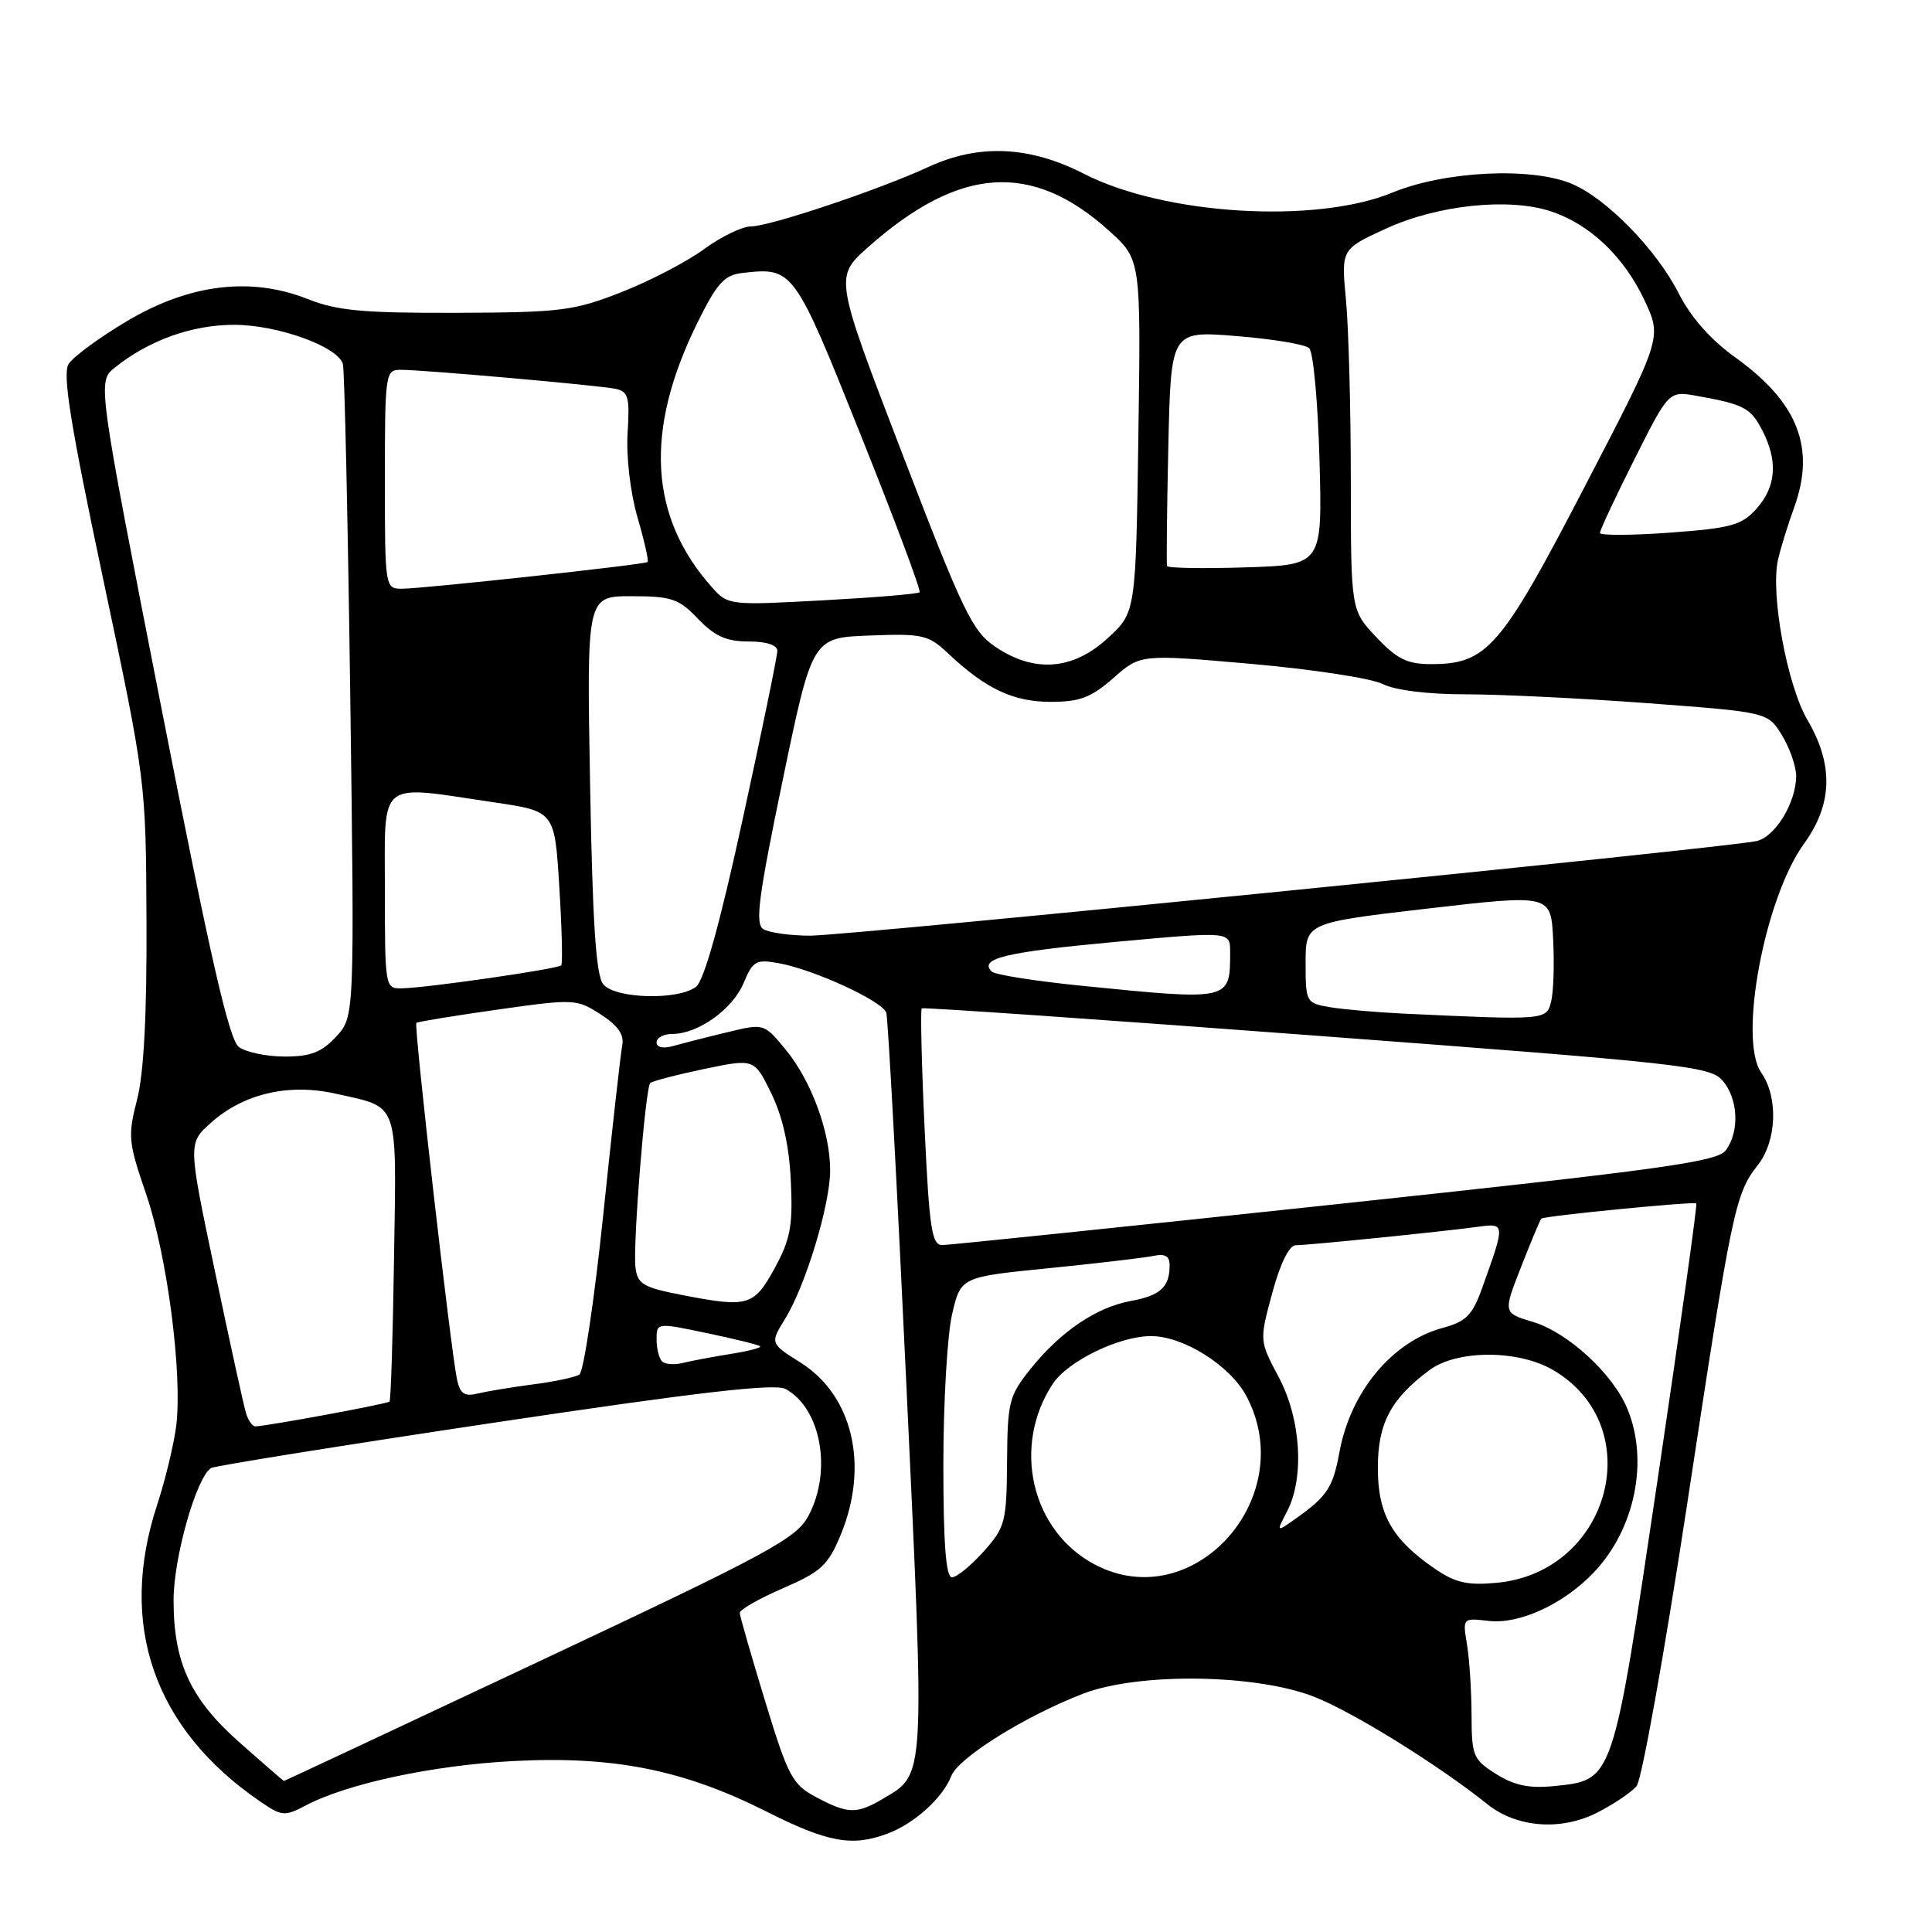 <?xml version="1.0" encoding="UTF-8" standalone="no"?>
<!DOCTYPE svg PUBLIC "-//W3C//DTD SVG 1.1//EN" "http://www.w3.org/Graphics/SVG/1.1/DTD/svg11.dtd" >
<svg xmlns="http://www.w3.org/2000/svg" xmlns:xlink="http://www.w3.org/1999/xlink" version="1.1" viewBox="0 0 256 256">
 <g >
 <path fill="currentColor"
d=" M 117.68 242.93 C 121.19 241.61 124.95 238.19 126.05 235.33 C 126.98 232.91 135.84 227.38 143.50 224.43 C 150.87 221.59 166.44 221.80 174.18 224.85 C 179.35 226.89 190.58 233.86 197.09 239.07 C 200.97 242.18 206.84 242.63 211.64 240.18 C 213.84 239.06 216.19 237.48 216.86 236.66 C 217.54 235.85 220.53 219.14 223.52 199.54 C 229.50 160.18 229.91 158.20 232.92 154.38 C 235.44 151.17 235.65 145.38 233.37 142.12 C 230.31 137.75 233.82 119.00 239.05 111.78 C 242.83 106.56 242.97 101.34 239.51 95.42 C 236.81 90.83 234.58 78.73 235.59 74.19 C 235.92 72.71 236.88 69.59 237.73 67.26 C 240.60 59.33 238.25 53.33 229.91 47.34 C 226.65 45.00 224.03 42.03 222.42 38.84 C 219.51 33.10 212.86 26.28 208.28 24.36 C 202.93 22.10 191.43 22.66 184.50 25.52 C 174.32 29.71 154.28 28.49 143.61 23.02 C 136.40 19.33 129.68 19.04 123.00 22.13 C 116.52 25.13 101.99 30.00 99.51 30.00 C 98.35 30.00 95.56 31.35 93.31 33.00 C 91.07 34.65 86.14 37.22 82.37 38.70 C 76.02 41.19 74.36 41.40 60.50 41.45 C 48.11 41.49 44.68 41.17 40.79 39.63 C 33.25 36.64 25.13 37.62 16.84 42.54 C 13.17 44.72 9.69 47.28 9.09 48.23 C 8.26 49.56 9.33 56.24 13.67 76.73 C 19.33 103.50 19.33 103.50 19.41 122.00 C 19.47 134.42 19.06 142.20 18.17 145.68 C 16.92 150.52 17.00 151.36 19.35 158.18 C 22.17 166.40 24.21 182.19 23.34 189.00 C 23.02 191.47 21.89 196.14 20.83 199.38 C 15.59 215.29 20.39 229.08 34.52 238.74 C 37.34 240.67 37.72 240.70 40.52 239.23 C 45.99 236.34 57.39 233.90 68.00 233.35 C 81.24 232.65 90.54 234.50 101.46 239.99 C 109.73 244.16 112.93 244.74 117.68 242.93 Z  M 108.10 238.11 C 104.99 236.45 104.42 235.37 101.38 225.40 C 99.55 219.40 98.04 214.15 98.02 213.72 C 98.01 213.29 100.59 211.82 103.75 210.45 C 108.82 208.25 109.73 207.41 111.41 203.34 C 115.17 194.22 113.01 184.92 106.09 180.56 C 102.03 178.00 102.03 178.00 104.03 174.75 C 106.75 170.34 110.00 159.62 110.00 155.07 C 110.00 149.96 107.49 143.18 104.08 139.05 C 101.23 135.60 101.23 135.60 96.36 136.78 C 93.69 137.42 90.49 138.24 89.25 138.59 C 87.88 138.98 87.00 138.80 87.00 138.12 C 87.00 137.50 87.94 137.00 89.10 137.00 C 92.50 137.00 97.07 133.74 98.53 130.26 C 99.76 127.32 100.18 127.08 103.19 127.63 C 107.89 128.48 116.95 132.66 117.44 134.20 C 117.67 134.92 118.87 157.20 120.11 183.72 C 122.57 236.20 122.63 235.01 117.02 238.33 C 113.50 240.41 112.36 240.38 108.10 238.11 Z  M 198.25 235.07 C 195.20 233.15 195.00 232.68 194.99 227.26 C 194.98 224.09 194.71 219.90 194.39 217.94 C 193.80 214.38 193.80 214.38 197.26 214.78 C 201.33 215.26 207.22 212.54 211.20 208.34 C 216.66 202.59 218.50 193.53 215.62 186.63 C 213.68 181.99 207.74 176.54 203.09 175.15 C 199.16 173.97 199.16 173.97 201.57 167.83 C 202.89 164.46 204.09 161.59 204.24 161.47 C 204.65 161.11 224.47 159.17 224.77 159.46 C 224.92 159.60 222.62 176.01 219.66 195.94 C 213.64 236.42 213.84 235.85 205.86 236.67 C 202.63 236.99 200.65 236.58 198.25 235.07 Z  M 31.87 231.00 C 25.24 225.16 23.00 220.37 23.00 212.02 C 23.00 206.38 26.03 195.72 27.97 194.52 C 28.43 194.24 45.31 191.53 65.48 188.51 C 92.44 184.47 102.67 183.29 104.07 184.04 C 108.78 186.56 110.30 194.90 107.13 200.84 C 105.53 203.86 102.03 205.75 71.55 220.09 C 52.96 228.84 37.69 235.99 37.62 235.99 C 37.56 235.98 34.96 233.74 31.87 231.00 Z  M 190.09 207.84 C 184.44 203.96 182.57 200.64 182.57 194.50 C 182.57 188.61 184.28 185.37 189.39 181.56 C 193.05 178.83 201.20 178.83 205.82 181.55 C 218.52 189.02 213.38 208.33 198.32 209.73 C 194.43 210.09 192.84 209.73 190.09 207.84 Z  M 125.00 194.08 C 125.00 185.87 125.52 176.91 126.15 174.18 C 127.30 169.21 127.30 169.21 138.90 168.05 C 145.28 167.41 151.51 166.68 152.75 166.43 C 154.41 166.08 155.00 166.42 154.98 167.73 C 154.96 170.56 153.74 171.67 149.86 172.38 C 145.28 173.22 140.57 176.40 136.59 181.34 C 133.70 184.94 133.50 185.73 133.44 193.68 C 133.38 201.69 133.20 202.37 130.33 205.59 C 128.65 207.46 126.77 209.00 126.14 209.00 C 125.34 209.00 125.00 204.58 125.00 194.08 Z  M 145.07 207.31 C 136.67 202.88 134.05 191.68 139.48 183.39 C 141.46 180.37 148.26 177.05 152.50 177.04 C 156.79 177.03 162.98 180.92 165.15 184.98 C 172.29 198.42 158.12 214.18 145.07 207.31 Z  M 170.53 200.29 C 172.87 195.81 172.39 188.03 169.44 182.48 C 166.87 177.65 166.87 177.65 168.58 171.33 C 169.64 167.41 170.83 165.00 171.69 165.00 C 173.32 165.00 191.02 163.21 195.80 162.56 C 199.48 162.06 199.48 162.07 196.37 170.73 C 195.09 174.28 194.26 175.12 191.17 175.95 C 184.45 177.77 178.91 184.45 177.46 192.53 C 176.64 197.03 175.84 198.27 171.88 201.09 C 169.08 203.08 169.08 203.08 170.53 200.29 Z  M 32.60 187.25 C 32.30 186.29 30.45 177.85 28.49 168.50 C 24.91 151.50 24.91 151.50 27.92 148.80 C 32.23 144.92 38.25 143.51 44.49 144.92 C 52.98 146.83 52.54 145.58 52.21 166.67 C 52.06 176.97 51.79 185.55 51.61 185.72 C 51.30 186.03 35.20 189.00 33.82 189.00 C 33.44 189.00 32.89 188.21 32.60 187.25 Z  M 60.57 182.85 C 59.74 179.04 54.81 135.86 55.17 135.54 C 55.35 135.38 60.19 134.59 65.91 133.78 C 76.07 132.34 76.40 132.36 79.58 134.40 C 81.87 135.87 82.73 137.10 82.45 138.50 C 82.24 139.60 81.10 149.72 79.93 161.00 C 78.75 172.28 77.33 181.79 76.77 182.14 C 76.21 182.49 73.44 183.08 70.62 183.44 C 67.80 183.81 64.51 184.36 63.29 184.65 C 61.57 185.08 60.97 184.68 60.57 182.85 Z  M 87.72 180.39 C 87.32 179.99 87.00 178.67 87.00 177.46 C 87.00 175.25 87.03 175.25 93.69 176.65 C 97.37 177.42 100.54 178.20 100.72 178.39 C 100.91 178.58 99.14 179.04 96.78 179.41 C 94.43 179.79 91.59 180.32 90.47 180.60 C 89.35 180.88 88.12 180.78 87.72 180.39 Z  M 90.50 171.62 C 85.20 170.59 84.47 170.16 84.20 167.93 C 83.85 164.90 85.51 144.16 86.16 143.51 C 86.41 143.26 89.62 142.42 93.28 141.65 C 99.95 140.26 99.95 140.26 102.20 144.88 C 103.71 147.97 104.57 151.81 104.79 156.50 C 105.07 162.42 104.74 164.19 102.67 168.00 C 99.91 173.06 99.14 173.29 90.50 171.62 Z  M 122.51 149.44 C 122.11 140.88 121.95 133.76 122.14 133.61 C 122.34 133.46 145.90 135.09 174.50 137.24 C 222.98 140.88 226.62 141.28 228.25 143.18 C 230.32 145.60 230.53 149.90 228.69 152.41 C 227.56 153.95 220.41 154.94 176.94 159.58 C 149.20 162.54 125.77 164.97 124.87 164.98 C 123.47 165.00 123.14 162.87 122.51 149.44 Z  M 31.66 138.74 C 30.36 137.79 27.91 127.09 21.43 94.03 C 12.91 50.58 12.91 50.58 15.20 48.72 C 19.68 45.11 25.42 43.04 31.00 43.04 C 36.76 43.04 44.71 45.89 45.43 48.21 C 45.65 48.92 46.09 68.68 46.41 92.11 C 46.98 134.73 46.98 134.73 44.54 137.36 C 42.62 139.43 41.16 140.00 37.74 140.00 C 35.34 140.00 32.61 139.43 31.66 138.74 Z  M 186.00 134.31 C 182.43 134.14 178.04 133.76 176.25 133.46 C 173.06 132.92 173.00 132.81 173.00 127.59 C 173.00 122.27 173.00 122.27 189.25 120.38 C 205.50 118.50 205.50 118.50 205.80 124.47 C 205.97 127.75 205.85 131.46 205.53 132.72 C 204.92 135.18 204.83 135.19 186.00 134.31 Z  M 79.94 130.43 C 78.97 129.26 78.52 122.43 78.19 103.93 C 77.74 79.00 77.74 79.00 83.68 79.00 C 88.98 79.00 89.94 79.33 92.50 82.00 C 94.71 84.31 96.26 85.00 99.19 85.00 C 101.57 85.00 103.00 85.47 103.00 86.25 C 103.00 86.94 100.94 96.95 98.42 108.50 C 95.40 122.39 93.30 129.92 92.23 130.75 C 89.88 132.57 81.54 132.35 79.94 130.43 Z  M 143.33 130.62 C 137.19 130.00 131.82 129.16 131.40 128.73 C 129.67 127.01 133.24 126.15 147.75 124.81 C 163.00 123.41 163.00 123.41 163.00 126.12 C 163.00 132.63 163.12 132.60 143.33 130.62 Z  M 51.00 118.00 C 51.00 103.09 49.87 104.00 65.50 106.32 C 73.50 107.50 73.50 107.50 74.11 117.50 C 74.45 123.00 74.57 127.68 74.37 127.91 C 73.96 128.39 56.50 130.91 53.25 130.96 C 51.03 131.00 51.00 130.83 51.00 118.00 Z  M 101.14 123.11 C 100.03 122.41 100.50 118.85 103.71 103.38 C 107.63 84.50 107.63 84.50 115.22 84.21 C 122.27 83.94 123.01 84.11 125.65 86.60 C 130.64 91.29 134.25 92.99 139.22 93.00 C 143.08 93.00 144.58 92.43 147.53 89.84 C 151.12 86.68 151.12 86.68 165.81 87.97 C 173.89 88.68 181.72 89.88 183.20 90.63 C 184.84 91.46 189.15 92.00 194.20 92.00 C 198.77 92.00 209.64 92.53 218.38 93.18 C 234.25 94.37 234.25 94.37 236.12 97.43 C 237.15 99.12 237.99 101.53 238.00 102.80 C 238.00 106.34 235.22 110.92 232.73 111.45 C 228.47 112.38 112.17 124.00 107.35 123.98 C 104.68 123.98 101.89 123.58 101.14 123.11 Z  M 131.90 85.71 C 128.84 83.65 127.63 81.14 119.54 60.07 C 110.57 36.71 110.57 36.71 115.03 32.75 C 127.14 22.00 136.75 21.36 146.98 30.60 C 151.18 34.40 151.18 34.40 150.84 57.78 C 150.50 81.16 150.50 81.16 146.76 84.58 C 142.15 88.80 137.06 89.19 131.90 85.71 Z  M 182.37 84.43 C 179.00 80.86 179.00 80.86 178.99 63.68 C 178.99 54.23 178.70 43.47 178.35 39.76 C 177.71 33.02 177.71 33.02 183.61 30.31 C 190.43 27.16 199.92 26.16 205.49 28.00 C 210.67 29.71 215.19 34.01 217.91 39.80 C 220.23 44.76 220.23 44.76 209.99 64.47 C 198.86 85.90 197.05 87.99 189.62 88.00 C 186.46 88.00 185.11 87.33 182.37 84.43 Z  M 94.38 77.87 C 86.02 68.52 85.36 57.10 92.36 42.87 C 95.01 37.50 95.95 36.45 98.37 36.17 C 105.10 35.40 105.21 35.54 114.01 57.54 C 118.54 68.84 122.07 78.27 121.85 78.48 C 121.63 78.70 115.84 79.18 108.98 79.55 C 96.72 80.22 96.46 80.19 94.38 77.87 Z  M 51.00 63.50 C 51.00 49.45 51.07 49.00 53.09 49.00 C 56.08 49.00 79.11 51.04 81.50 51.51 C 83.26 51.86 83.46 52.57 83.16 57.39 C 82.97 60.55 83.52 65.28 84.47 68.55 C 85.38 71.66 85.98 74.33 85.81 74.47 C 85.38 74.82 56.01 78.01 53.25 78.01 C 51.02 78.00 51.00 77.87 51.00 63.50 Z  M 154.64 75.00 C 154.55 74.72 154.62 67.60 154.81 59.17 C 155.15 43.83 155.15 43.83 163.82 44.53 C 168.60 44.91 172.94 45.63 173.48 46.14 C 174.02 46.65 174.63 53.32 174.84 60.96 C 175.22 74.86 175.22 74.86 165.01 75.18 C 159.40 75.36 154.73 75.28 154.64 75.00 Z  M 212.00 70.61 C 212.00 70.25 214.05 65.87 216.56 60.88 C 221.12 51.80 221.12 51.80 224.81 52.45 C 231.05 53.56 231.97 54.04 233.51 57.02 C 235.61 61.08 235.36 64.48 232.75 67.40 C 230.77 69.61 229.40 69.98 221.25 70.58 C 216.16 70.95 212.00 70.97 212.00 70.61 Z "/>
</g>
</svg>